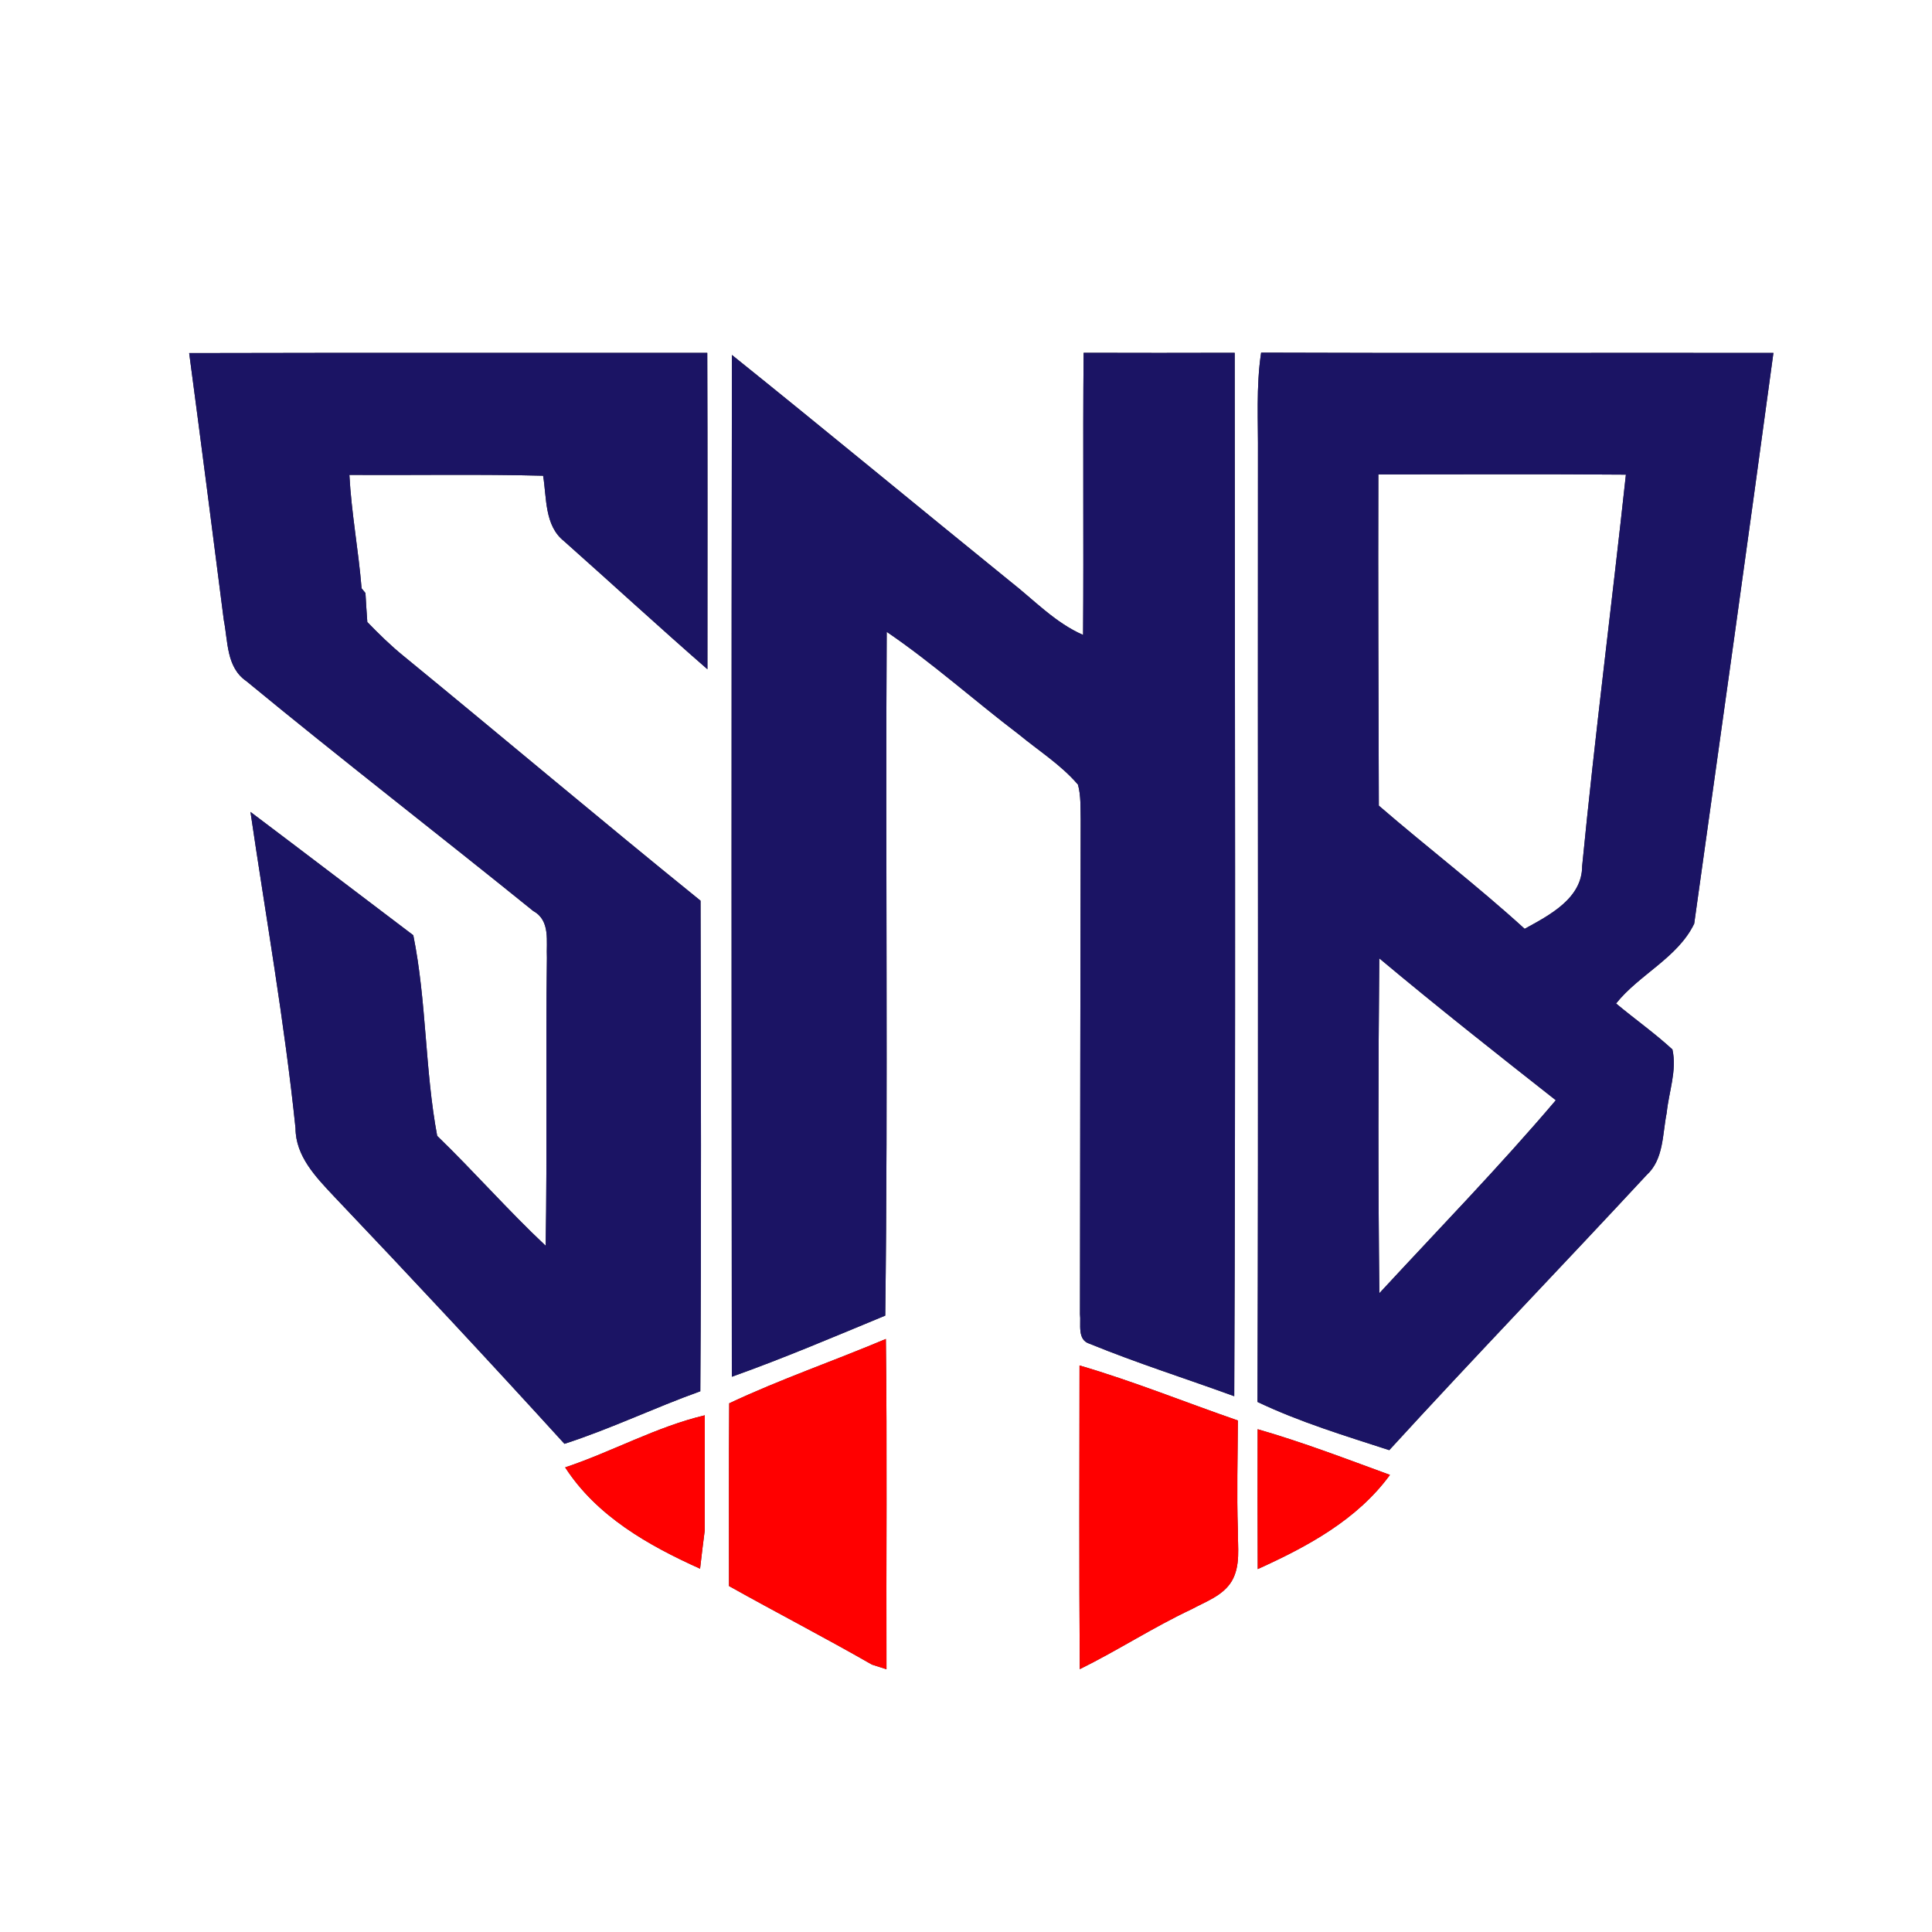 <?xml version="1.0" encoding="UTF-8" ?>
<!DOCTYPE svg PUBLIC "-//W3C//DTD SVG 1.1//EN" "http://www.w3.org/Graphics/SVG/1.1/DTD/svg11.dtd">
<svg width="250pt" height="250pt" viewBox="0 0 250 250" version="1.1" xmlns="http://www.w3.org/2000/svg">
<rect x="0" y="0" width="250" height="250" fill="#333333" stroke="none"/>
<g id="#ffffffff">
<path fill="#ffffff" opacity="1.00" d=" M 0.00 0.00 L 250.00 0.00 L 250.00 250.00 L 0.00 250.00 L 0.00 0.00 M 140.22 45.65 C 140.11 57.82 140.24 69.99 140.15 82.16 C 136.52 80.57 133.79 77.63 130.72 75.23 C 118.70 65.49 106.78 55.62 94.71 45.93 C 94.64 90.00 94.66 134.08 94.70 178.15 C 101.41 175.76 107.97 172.96 114.55 170.24 C 114.93 140.75 114.56 111.25 114.74 81.76 C 120.72 85.83 126.10 90.68 131.86 95.05 C 134.43 97.17 137.31 98.98 139.49 101.53 C 139.89 103.00 139.80 104.55 139.84 106.06 C 139.79 127.39 139.78 148.72 139.75 170.06 C 139.90 171.33 139.34 173.40 141.02 173.89 C 147.15 176.40 153.49 178.40 159.71 180.67 C 159.90 135.67 159.79 90.66 159.77 45.65 C 153.25 45.67 146.74 45.67 140.22 45.65 M 24.48 45.69 C 26.01 57.20 27.49 68.72 28.96 80.24 C 29.51 82.99 29.27 86.35 31.88 88.14 C 44.11 98.22 56.68 107.92 69.01 117.89 C 71.26 119.13 70.67 121.82 70.77 123.95 C 70.60 136.37 70.82 148.78 70.61 161.20 C 65.75 156.64 61.36 151.61 56.57 146.98 C 54.97 138.41 55.21 129.58 53.48 121.02 C 46.45 115.71 39.45 110.36 32.41 105.06 C 34.41 118.70 36.82 132.27 38.24 145.99 C 38.25 149.61 40.87 152.31 43.19 154.78 C 53.25 165.36 63.21 176.03 73.04 186.83 C 79.02 184.90 84.70 182.15 90.62 180.03 C 90.76 158.87 90.70 137.71 90.65 116.55 C 77.74 106.11 65.05 95.39 52.20 84.87 C 50.54 83.52 49.01 82.02 47.53 80.49 C 47.44 79.24 47.36 77.99 47.29 76.74 L 46.79 76.13 C 46.39 71.22 45.47 66.38 45.21 61.45 C 53.57 61.51 61.92 61.34 70.28 61.56 C 70.75 64.42 70.45 68.00 72.97 70.01 C 79.17 75.52 85.28 81.14 91.54 86.60 C 91.54 72.95 91.57 59.31 91.52 45.66 C 69.17 45.68 46.82 45.63 24.48 45.69 M 162.78 58.99 C 162.74 99.80 162.85 140.61 162.72 181.41 C 168.19 184.02 174.02 185.78 179.77 187.65 C 190.74 175.66 202.02 163.96 213.07 152.05 C 215.31 150.01 215.11 146.73 215.67 144.00 C 215.94 141.29 217.02 138.51 216.41 135.80 C 214.10 133.67 211.52 131.86 209.12 129.85 C 212.13 126.08 217.11 123.93 219.23 119.52 C 222.68 94.92 226.14 70.30 229.48 45.67 C 207.38 45.63 185.29 45.72 163.19 45.63 C 162.52 50.05 162.82 54.53 162.78 58.99 M 94.36 181.59 C 94.30 189.47 94.34 197.35 94.33 205.23 C 100.47 208.67 106.73 211.90 112.83 215.40 C 113.30 215.55 114.24 215.85 114.71 216.00 C 114.66 201.75 114.81 187.50 114.63 173.26 C 107.90 176.11 100.97 178.47 94.36 181.59 M 139.69 176.69 C 139.68 189.79 139.63 202.89 139.72 215.99 C 144.63 213.57 149.24 210.56 154.20 208.23 C 156.04 207.23 158.24 206.49 159.38 204.61 C 160.56 202.60 160.15 200.20 160.18 197.99 C 160.02 193.26 160.16 188.54 160.18 183.81 C 153.35 181.45 146.64 178.72 139.69 176.69 M 73.13 189.88 C 77.22 196.20 83.90 199.98 90.59 202.99 C 90.78 201.34 90.97 199.70 91.19 198.06 C 91.18 193.08 91.20 188.11 91.20 183.14 C 84.92 184.63 79.23 187.84 73.13 189.88 M 162.74 184.94 C 162.73 190.97 162.72 197.01 162.75 203.04 C 169.17 200.13 175.61 196.67 179.86 190.85 C 174.20 188.78 168.55 186.61 162.74 184.94 Z" />
<path fill="#ffffff" opacity="1.00" d=" M 178.36 61.39 C 189.03 61.39 199.71 61.33 210.39 61.42 C 208.56 78.31 206.38 95.16 204.73 112.07 C 204.74 116.26 200.47 118.44 197.29 120.19 C 191.20 114.64 184.65 109.63 178.42 104.25 C 178.38 89.96 178.31 75.67 178.36 61.39 Z" />
<path fill="#ffffff" opacity="1.00" d=" M 178.49 167.34 C 178.32 152.90 178.34 138.45 178.48 124.01 C 185.97 130.28 193.64 136.33 201.32 142.37 C 194.02 150.97 186.14 159.06 178.49 167.34 Z" />
</g>
<g id="#1b1464ff">
<path fill="#1b1464" opacity="1.00" d=" M 140.22 45.65 C 146.74 45.67 153.25 45.67 159.77 45.65 C 159.79 90.66 159.90 135.67 159.71 180.67 C 153.49 178.40 147.15 176.40 141.02 173.89 C 139.34 173.40 139.90 171.33 139.75 170.06 C 139.78 148.72 139.79 127.39 139.84 106.06 C 139.80 104.55 139.89 103.00 139.49 101.53 C 137.31 98.98 134.43 97.17 131.86 95.05 C 126.10 90.68 120.72 85.83 114.74 81.76 C 114.56 111.25 114.93 140.75 114.55 170.24 C 107.97 172.96 101.41 175.76 94.70 178.15 C 94.66 134.08 94.64 90.00 94.71 45.93 C 106.78 55.62 118.70 65.49 130.72 75.23 C 133.79 77.63 136.52 80.57 140.15 82.16 C 140.24 69.99 140.11 57.82 140.22 45.65 Z" />
<path fill="#1b1464" opacity="1.00" d=" M 24.48 45.69 C 46.82 45.63 69.17 45.68 91.52 45.66 C 91.57 59.31 91.54 72.95 91.54 86.60 C 85.28 81.14 79.17 75.52 72.97 70.01 C 70.45 68.00 70.75 64.42 70.28 61.56 C 61.92 61.34 53.57 61.51 45.21 61.45 C 45.47 66.38 46.39 71.22 46.79 76.13 L 47.29 76.74 C 47.36 77.99 47.44 79.24 47.53 80.49 C 49.01 82.02 50.54 83.52 52.20 84.87 C 65.05 95.39 77.74 106.11 90.65 116.55 C 90.70 137.71 90.76 158.87 90.62 180.03 C 84.70 182.15 79.02 184.90 73.04 186.83 C 63.21 176.03 53.25 165.36 43.19 154.78 C 40.87 152.31 38.25 149.61 38.24 145.99 C 36.82 132.27 34.41 118.70 32.41 105.06 C 39.45 110.36 46.45 115.71 53.48 121.02 C 55.21 129.58 54.97 138.41 56.57 146.98 C 61.36 151.61 65.75 156.64 70.61 161.20 C 70.82 148.78 70.60 136.37 70.77 123.95 C 70.67 121.82 71.26 119.13 69.01 117.89 C 56.68 107.92 44.11 98.22 31.88 88.14 C 29.27 86.35 29.51 82.99 28.96 80.24 C 27.49 68.72 26.01 57.20 24.48 45.69 Z" />
<path fill="#1b1464" opacity="1.00" d=" M 162.78 58.99 C 162.82 54.53 162.52 50.05 163.19 45.63 C 185.29 45.72 207.38 45.63 229.48 45.67 C 226.14 70.30 222.68 94.92 219.23 119.52 C 217.11 123.93 212.13 126.08 209.12 129.85 C 211.52 131.86 214.10 133.67 216.41 135.80 C 217.02 138.51 215.94 141.29 215.67 144.00 C 215.11 146.73 215.31 150.01 213.07 152.05 C 202.02 163.96 190.74 175.66 179.77 187.65 C 174.02 185.78 168.19 184.02 162.72 181.41 C 162.85 140.61 162.74 99.80 162.78 58.99 M 178.36 61.39 C 178.31 75.67 178.38 89.96 178.42 104.25 C 184.65 109.63 191.20 114.64 197.29 120.19 C 200.47 118.44 204.74 116.26 204.73 112.07 C 206.38 95.16 208.56 78.31 210.39 61.42 C 199.71 61.33 189.03 61.39 178.36 61.39 M 178.49 167.34 C 186.14 159.06 194.02 150.97 201.32 142.37 C 193.64 136.33 185.97 130.28 178.48 124.01 C 178.34 138.45 178.32 152.90 178.49 167.34 Z" />
</g>
<g id="#ff0000ff">
<path fill="#ff0000" opacity="1.00" d=" M 94.36 181.59 C 100.97 178.47 107.90 176.11 114.63 173.26 C 114.81 187.50 114.66 201.75 114.71 216.00 C 114.24 215.85 113.30 215.55 112.83 215.40 C 106.73 211.90 100.47 208.67 94.33 205.23 C 94.34 197.35 94.30 189.47 94.36 181.59 Z" />
<path fill="#ff0000" opacity="1.00" d=" M 139.69 176.69 C 146.64 178.72 153.35 181.45 160.18 183.81 C 160.16 188.54 160.02 193.26 160.18 197.99 C 160.15 200.20 160.56 202.60 159.38 204.61 C 158.24 206.49 156.04 207.23 154.20 208.23 C 149.24 210.56 144.63 213.57 139.72 215.99 C 139.63 202.89 139.68 189.79 139.69 176.69 Z" />
<path fill="#ff0000" opacity="1.00" d=" M 73.13 189.88 C 79.23 187.84 84.92 184.63 91.20 183.14 C 91.20 188.11 91.18 193.08 91.19 198.06 C 90.97 199.70 90.78 201.34 90.59 202.99 C 83.90 199.98 77.22 196.20 73.13 189.88 Z" />
<path fill="#ff0000" opacity="1.00" d=" M 162.74 184.94 C 168.55 186.61 174.20 188.78 179.86 190.85 C 175.61 196.67 169.17 200.13 162.75 203.04 C 162.72 197.01 162.73 190.97 162.74 184.94 Z" />
</g>
</svg>
